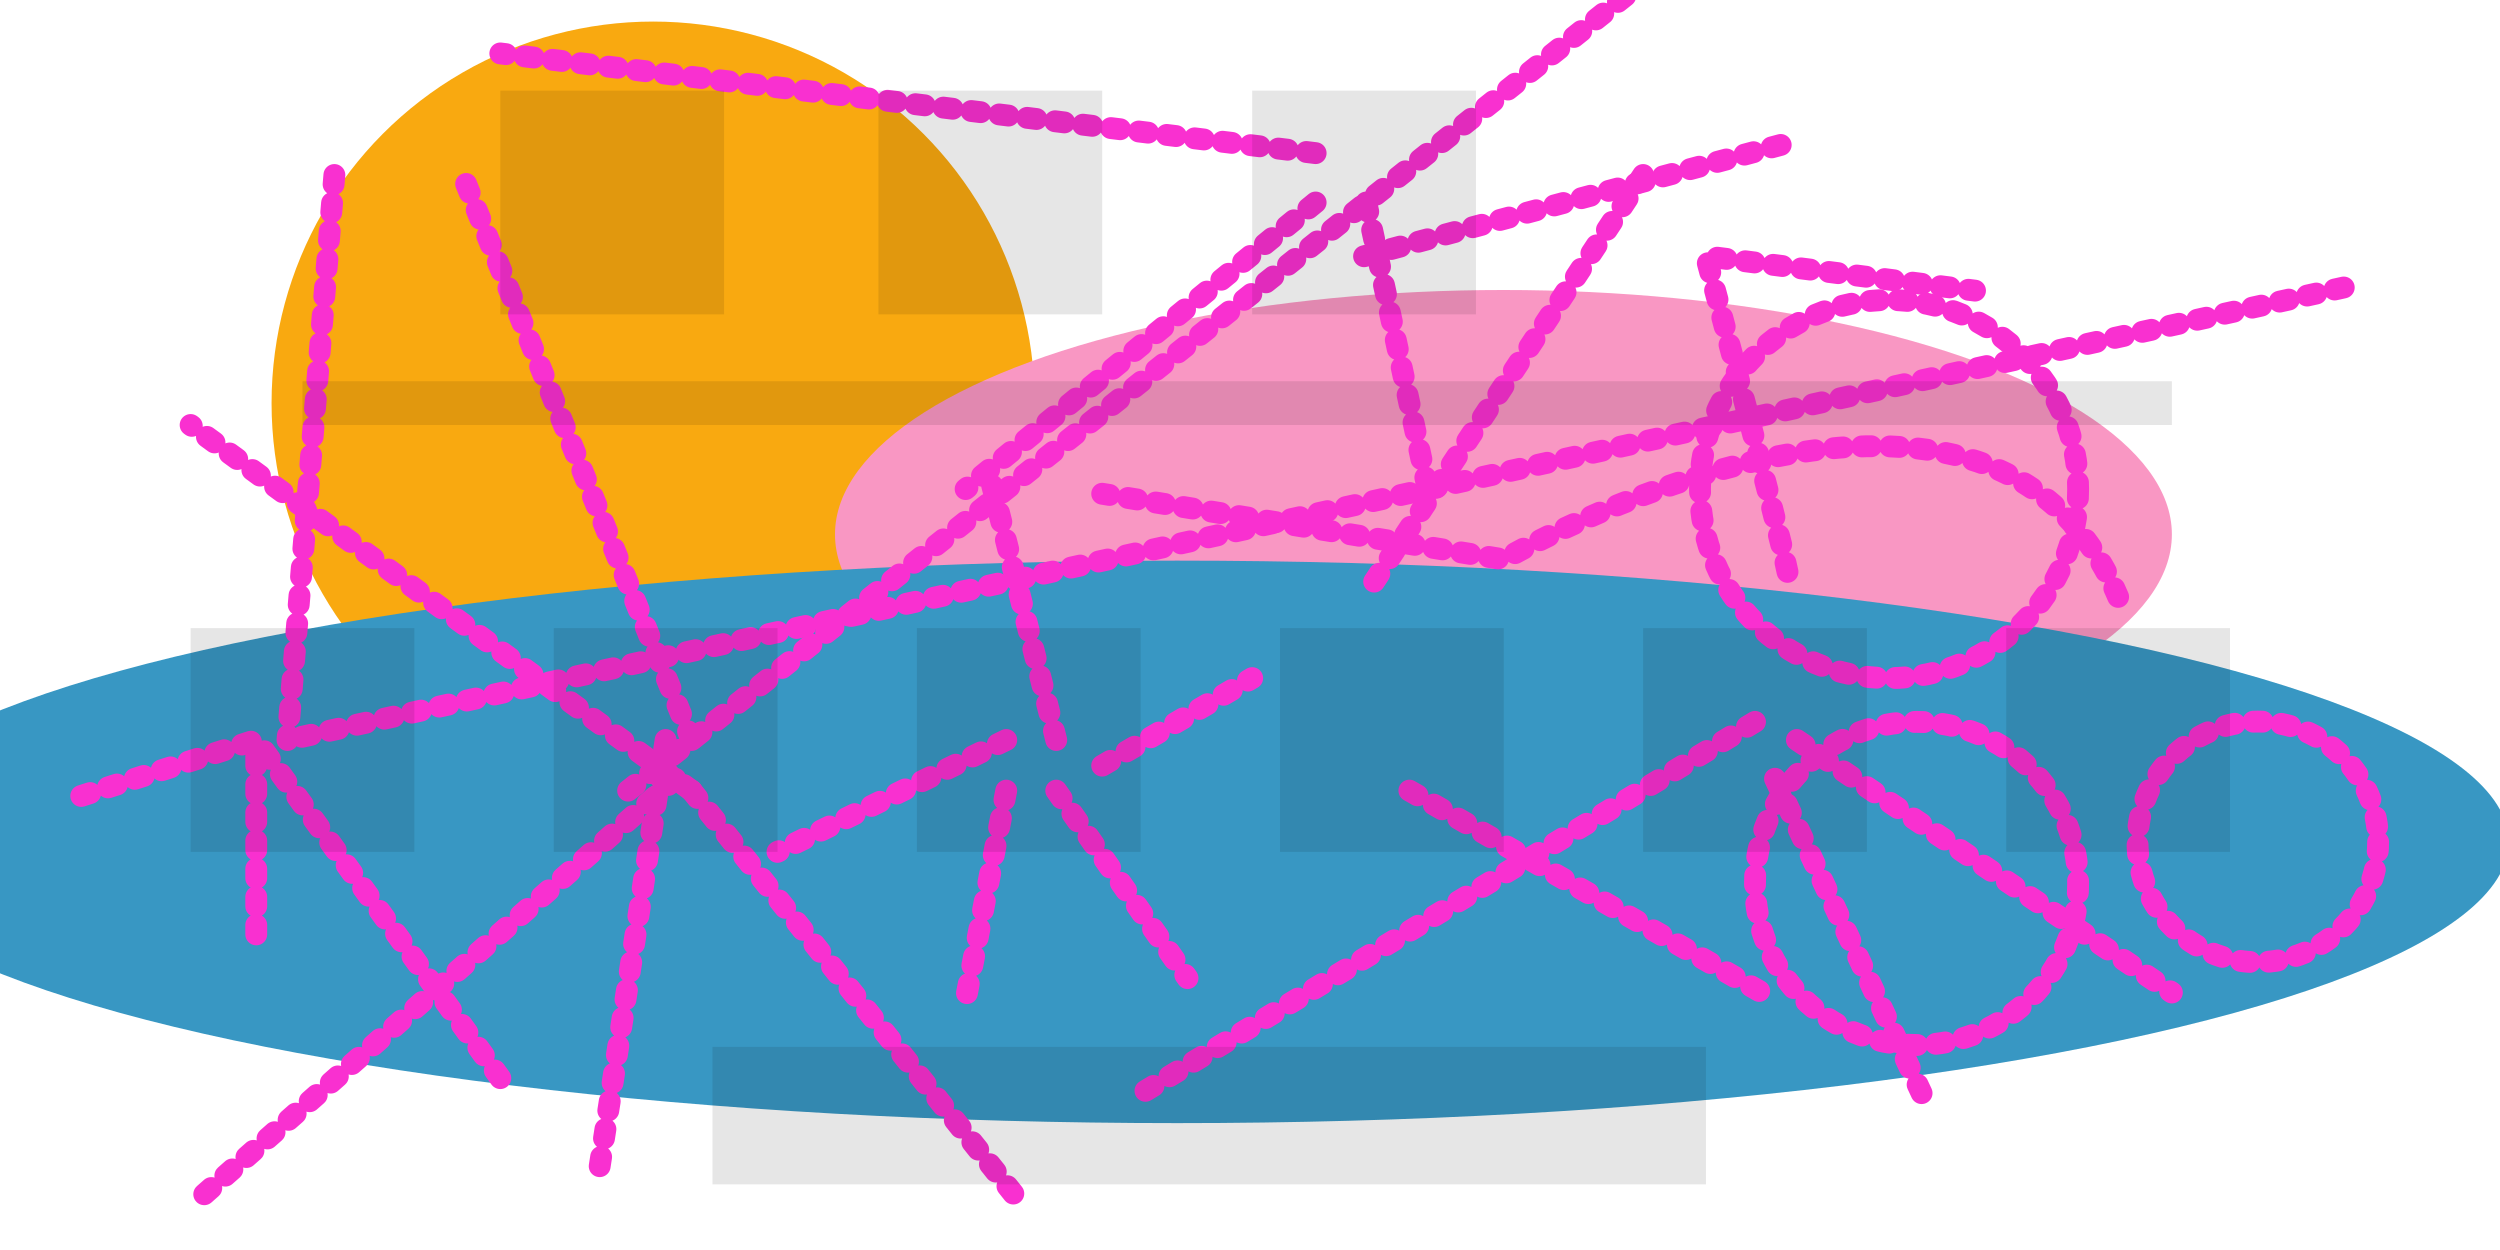 <?xml version="1.0" encoding="utf-8"?>
<!-- Generator: Adobe Illustrator 19.0.0, SVG Export Plug-In . SVG Version: 6.00 Build 0)  -->
<svg version="1.1" xmlns="http://www.w3.org/2000/svg" xmlns:xlink="http://www.w3.org/1999/xlink" x="0px" y="0px"
	 viewBox="0 -85 800 400" style="enable-background:new 0 -85 800 400;" xml:space="preserve">
<style type="text/css">
	.st0{fill:#F9A910;}
	.st1{fill:#F997C3;}
	.st2{fill:#3897C3;}
	.st3{fill:none;stroke:#F930D0;stroke-width:7;stroke-linecap:round;stroke-miterlimit:10;stroke-dasharray:3,6;}
	.st4{opacity:0.1;}
</style>
<g id="Graphics">
	<g id="Layer_10">
		<circle class="st0" cx="209" cy="44" r="122.1"/>
		<ellipse class="st1" cx="481.1" cy="86" rx="213.9" ry="78.2"/>
		<ellipse class="st2" cx="376.7" cy="184.4" rx="426.1" ry="90"/>
	</g>
</g>
<g id="Highlights">
	<g id="H-ARREST">
		<line class="st3" x1="750" y1="7" x2="92" y2="151.8"/>
		<line class="st3" x1="107" y1="-29" x2="92" y2="151.8"/>
		<line class="st3" x1="26" y1="169.7" x2="82" y2="151.8"/>
		<line class="st3" x1="82" y1="214" x2="82" y2="151.8"/>
		<line class="st3" x1="160.1" y1="260" x2="82" y2="151.8"/>
	</g>
	<g id="H-CHARGE">
		<line class="st3" x1="201" y1="168" x2="521" y2="-87"/>
		<line class="st3" x1="221.3" y1="151.8" x2="148" y2="-29"/>
		<line class="st3" x1="221.3" y1="168" x2="61" y2="51"/>
		<line class="st3" x1="216.1" y1="164.2" x2="61" y2="301"/>
		<line class="st3" x1="213" y1="151.8" x2="191" y2="294"/>
		<line class="st3" x1="221.3" y1="168" x2="327.5" y2="301"/>
	</g>
	<g id="H-COUNSEL">
		<line class="st3" x1="338" y1="151.8" x2="316.9" y2="68"/>
		<line class="st3" x1="322" y1="151.8" x2="248.8" y2="187.6"/>
		<line class="st3" x1="322" y1="168" x2="309" y2="235"/>
		<line class="st3" x1="338" y1="168" x2="380" y2="228"/>
		<line class="st3" x1="352.7" y1="160" x2="400.7" y2="132"/>
	</g>
	<g id="H-BAIL">
		<line class="st3" x1="525.8" y1="-29" x2="436.5" y2="106"/>
		<line class="st3" x1="451" y1="168" x2="568" y2="235"/>
	</g>
	<g id="H-SENTENCING">
		<path class="st3" d="M572,98C569,83,545.9-3,545.9-3L632,8"/>
		<line class="st3" x1="561.6" y1="146" x2="365" y2="265"/>
		<line class="st3" x1="568" y1="164.2" x2="615" y2="265"/>
		<line class="st3" x1="575" y1="151.8" x2="695" y2="232.6"/>
	</g>
	<g id="H-POSTRELEASE">
		<path class="st3" d="M677.8,106C635,5,481.2,94,481.2,94L352.7,73"/>
		<circle class="st3" cx="722.5" cy="184.4" r="38.5"/>
		<circle class="st3" cx="613.3" cy="197.7" r="51.7"/>
		<circle class="st3" cx="604.5" cy="71.5" r="60.5"/>
	</g>
	<g id="H-AVERAGE-LOS">
		<g>
			<line class="st3" x1="436.5" y1="-3" x2="575" y2="-40"/>
			<line class="st3" x1="421" y1="-36" x2="160.1" y2="-67.9"/>
			<line class="st3" x1="421" y1="-20.2" x2="309" y2="71.5"/>
			<line class="st3" x1="437.2" y1="-20.2" x2="456.9" y2="71.5"/>
		</g>
	</g>
</g>
<g id="Buttons">
	<rect id="B-YEARLY-ADMISSIONS" x="160.1" y="-56" class="st4" width="71.6" height="71.6"/>
	<rect id="B-AVERAGE-DAILY-POPULATION" x="281.1" y="-56" class="st4" width="71.6" height="71.6"/>
	<rect id="B-AVERAGE-LOS" x="400.7" y="-56" class="st4" width="71.6" height="71.6"/>
	<rect id="B-ARREST" x="61" y="116" class="st4" width="71.6" height="71.6"/>
	<rect id="B-CHARGE" x="177.2" y="116" class="st4" width="71.6" height="71.6"/>
	<rect id="B-COUNSEL" x="293.4" y="116" class="st4" width="71.6" height="71.6"/>
	<rect id="B-BAIL" x="409.6" y="116" class="st4" width="71.6" height="71.6"/>
	<rect id="B-SENTENCING" x="525.8" y="116" class="st4" width="71.6" height="71.6"/>
	<rect id="B-POSTRELEASE" x="642" y="116" class="st4" width="71.6" height="71.6"/>
	<rect id="B-PROCESSING" x="96.8" y="37" class="st4" width="598.2" height="14"/>
	<rect id="B-COMMUNITY" x="228" y="250" class="st4" width="317.9" height="44"/>
</g>
</svg>
